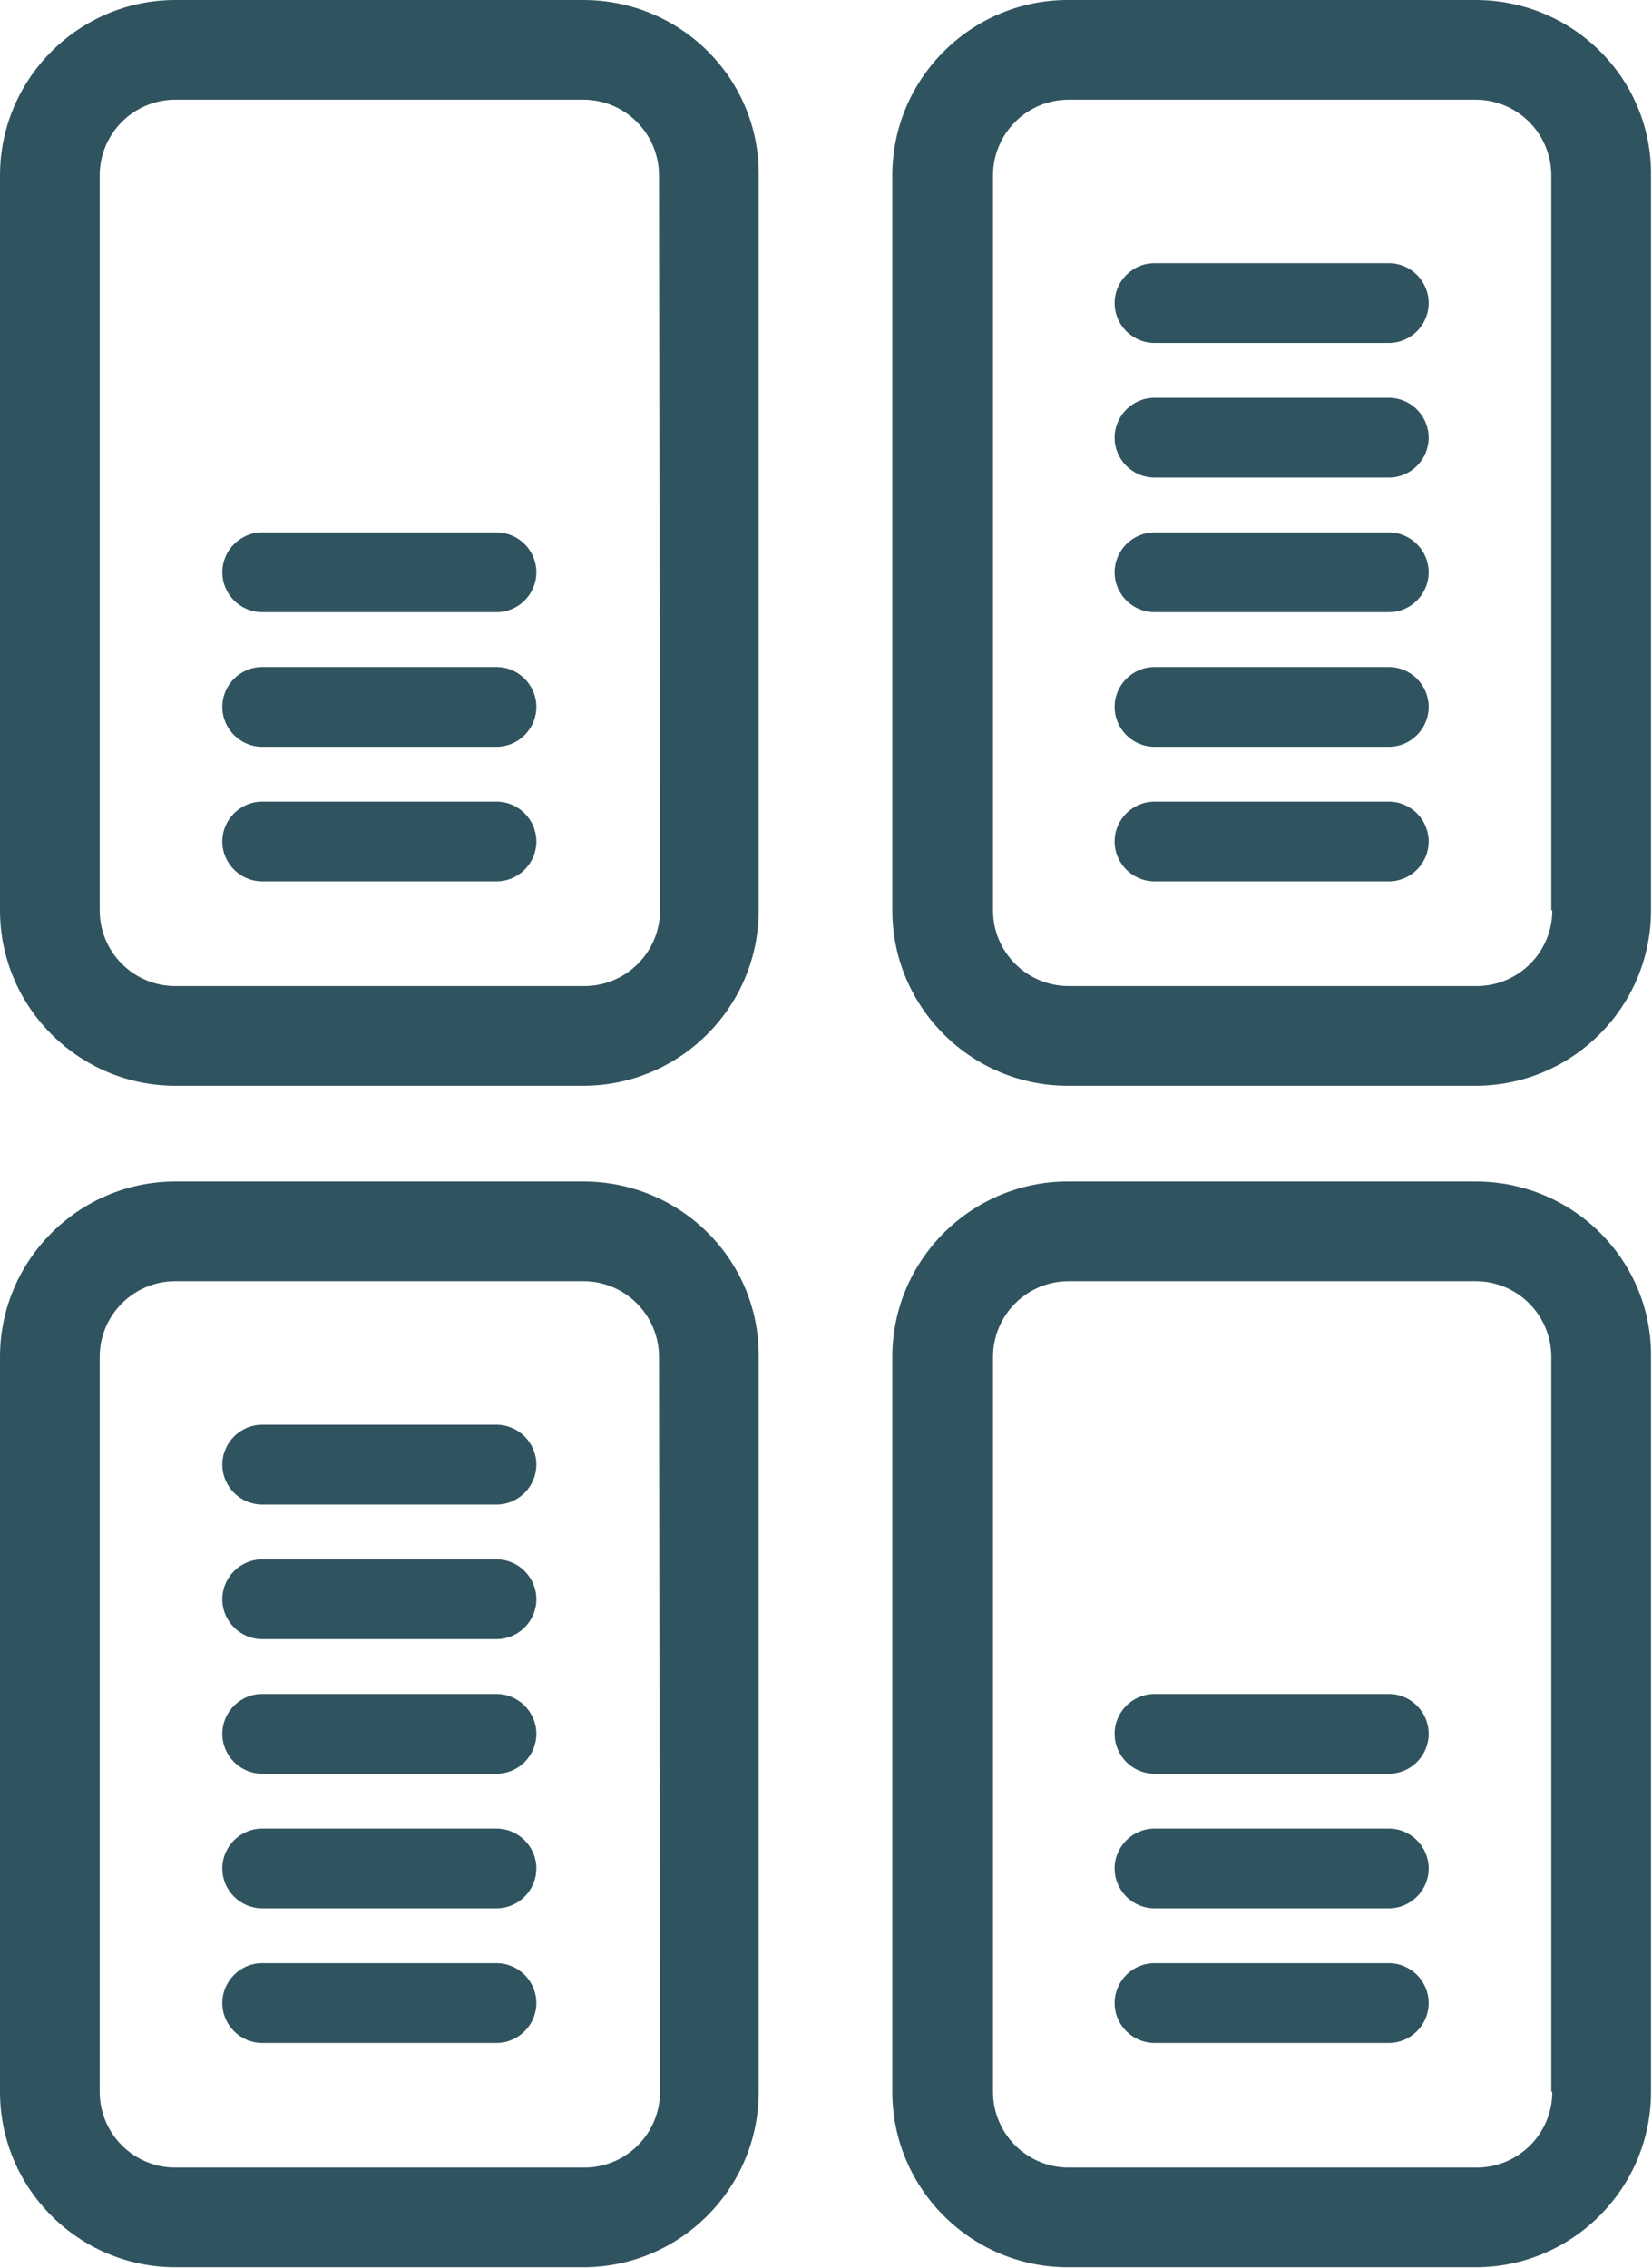 <svg xmlns="http://www.w3.org/2000/svg" viewBox="0 0 165.7 227.5"><path fill="#30545f" d="M49.8 196.9H26.3c-2.2 0-4 1.8-4 4s1.8 4 4 4h23.5c2.2 0 4-1.8 4-4s-1.8-4-4-4zm0-13.5H26.3c-2.2 0-4 1.8-4 4s1.8 4 4 4h23.5c2.2 0 4-1.8 4-4s-1.8-4-4-4zm0-13.5H26.3c-2.2 0-4 1.8-4 4s1.8 4 4 4h23.5c2.2 0 4-1.8 4-4s-1.8-4-4-4zm0-13.5H26.3c-2.2 0-4 1.8-4 4s1.8 4 4 4h23.5c2.2 0 4-1.8 4-4s-1.8-4-4-4zm0-13.5H26.3c-2.2 0-4 1.8-4 4s1.8 4 4 4h23.5c2.2 0 4-1.8 4-4s-1.8-4-4-4z"/><path fill="#30545f" d="M58.5 118.5H17.6c-9.7 0-17.6 7.9-17.6 17.6v73.7c0 9.7 7.9 17.6 17.6 17.6h40.9c9.7 0 17.6-7.9 17.6-17.6v-73.7c.1-9.7-7.8-17.6-17.6-17.6zm7.7 91.3c0 4.2-3.4 7.6-7.6 7.6h-41c-4.2 0-7.6-3.4-7.6-7.6v-73.7c0-4.2 3.4-7.6 7.6-7.6h40.9c4.2 0 7.6 3.4 7.6 7.6l.1 73.7zM49.8 80.4H26.3c-2.2 0-4 1.8-4 4s1.8 4 4 4h23.5c2.2 0 4-1.8 4-4s-1.8-4-4-4zm0-13.5H26.3c-2.2 0-4 1.8-4 4s1.8 4 4 4h23.5c2.2 0 4-1.8 4-4s-1.8-4-4-4zm0-13.5H26.3c-2.2 0-4 1.8-4 4s1.8 4 4 4h23.5c2.2 0 4-1.8 4-4s-1.8-4-4-4z"/><path fill="#30545f" d="M58.5 0H17.6C7.9 0 0 7.9 0 17.6v73.7c0 9.7 7.9 17.6 17.6 17.6h40.9c9.7 0 17.6-7.9 17.6-17.6V17.6C76.2 7.9 68.3 0 58.5 0zm7.7 91.3c0 4.2-3.4 7.6-7.6 7.6h-41c-4.2 0-7.6-3.4-7.6-7.6V17.6c0-4.2 3.4-7.6 7.6-7.6h40.9c4.2 0 7.6 3.4 7.6 7.6l.1 73.7zm73.1 105.6h-23.5c-2.2 0-4 1.8-4 4s1.8 4 4 4h23.5c2.2 0 4-1.8 4-4s-1.8-4-4-4zm0-13.5h-23.5c-2.2 0-4 1.8-4 4s1.8 4 4 4h23.5c2.2 0 4-1.8 4-4s-1.8-4-4-4zm0-13.5h-23.5c-2.2 0-4 1.8-4 4s1.8 4 4 4h23.5c2.2 0 4-1.8 4-4s-1.8-4-4-4z"/><path fill="#30545f" d="M148 118.5h-40.9c-9.7 0-17.6 7.9-17.6 17.6v73.7c0 9.7 7.9 17.6 17.6 17.6H148c9.7 0 17.6-7.9 17.6-17.6v-73.7c.1-9.7-7.8-17.6-17.6-17.6zm7.7 91.3c0 4.2-3.4 7.6-7.6 7.6h-40.9c-4.2 0-7.6-3.4-7.6-7.6v-73.7c0-4.2 3.4-7.6 7.6-7.6H148c4.2 0 7.6 3.4 7.6 7.6v73.7zM139.3 80.4h-23.5c-2.2 0-4 1.8-4 4s1.8 4 4 4h23.5c2.2 0 4-1.8 4-4s-1.8-4-4-4zm0-13.5h-23.5c-2.2 0-4 1.8-4 4s1.8 4 4 4h23.5c2.2 0 4-1.8 4-4s-1.8-4-4-4zm0-13.5h-23.5c-2.2 0-4 1.8-4 4s1.8 4 4 4h23.5c2.2 0 4-1.8 4-4s-1.8-4-4-4zm0-13.5h-23.5c-2.2 0-4 1.8-4 4s1.8 4 4 4h23.5c2.2 0 4-1.8 4-4s-1.8-4-4-4zm0-13.5h-23.5c-2.2 0-4 1.8-4 4s1.8 4 4 4h23.5c2.2 0 4-1.8 4-4s-1.8-4-4-4z"/><path fill="#30545f" d="M148 0h-40.9c-9.7 0-17.6 7.9-17.6 17.6v73.7c0 9.7 7.9 17.6 17.6 17.6H148c9.7 0 17.6-7.9 17.6-17.6V17.6C165.7 7.9 157.8 0 148 0zm7.7 91.3c0 4.2-3.4 7.6-7.6 7.6h-40.9c-4.2 0-7.6-3.4-7.6-7.6V17.6c0-4.2 3.4-7.6 7.6-7.6H148c4.2 0 7.6 3.4 7.6 7.6v73.7z"/></svg>